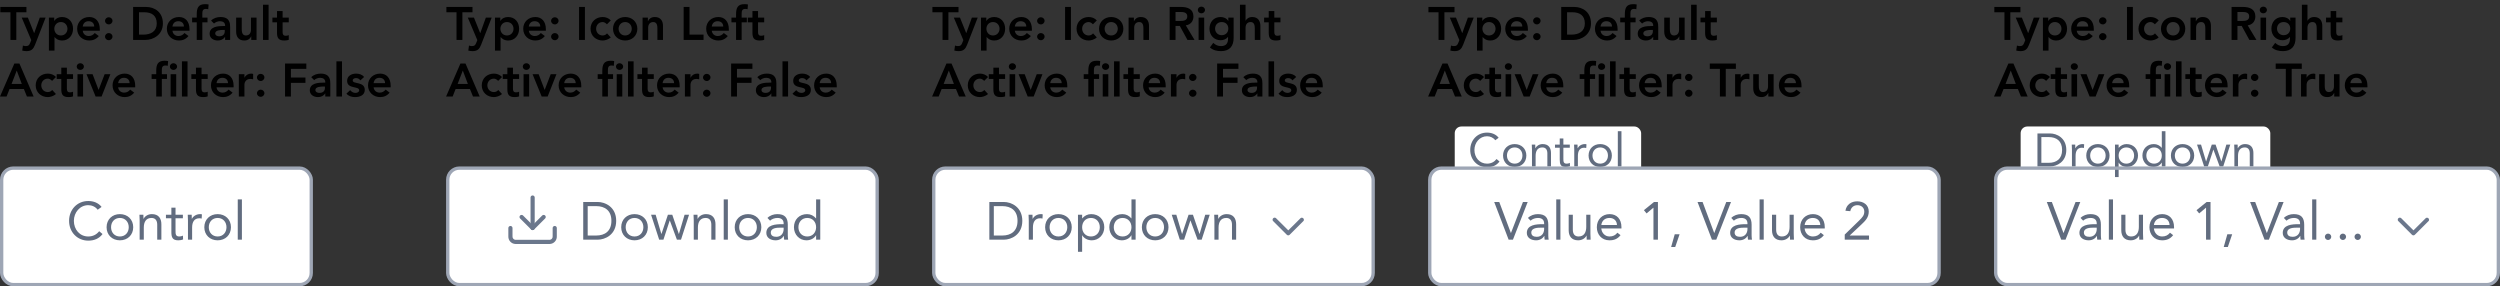 <svg width="751" height="86" viewBox="0 0 751 86" fill="none" xmlns="http://www.w3.org/2000/svg">
<rect x="0" y="0" width="751" height="86" fill="#333333" stroke="none"/>
<path d="M3.136 12H4.9V3.684H7.938V2.088H0.098V3.684H3.136V12ZM9.392 12.056L9.07 12.854C8.79 13.554 8.566 13.848 7.74 13.848C7.446 13.848 7.152 13.778 6.886 13.68L6.676 15.192C7.096 15.304 7.53 15.36 7.964 15.36C9.448 15.36 10.037 14.702 10.527 13.442L13.704 5.28H11.954L10.274 9.942H10.246L8.37 5.28H6.522L9.392 12.056ZM14.692 15.192H16.372V11.146H16.414C16.764 11.58 17.436 12.168 18.696 12.168C20.614 12.168 21.944 10.628 21.944 8.64C21.944 6.652 20.698 5.112 18.626 5.112C17.688 5.112 16.806 5.476 16.316 6.288H16.288V5.28H14.692V15.192ZM20.264 8.64C20.264 9.69 19.522 10.656 18.29 10.656C17.058 10.656 16.316 9.69 16.316 8.64C16.316 7.59 17.058 6.624 18.29 6.624C19.522 6.624 20.264 7.59 20.264 8.64ZM29.979 9.228V8.766C29.979 6.428 28.705 5.112 26.829 5.112C24.799 5.112 23.175 6.526 23.175 8.64C23.175 10.754 24.799 12.168 26.829 12.168C27.893 12.168 28.887 11.79 29.671 10.824L28.467 9.914C28.047 10.432 27.501 10.824 26.661 10.824C25.723 10.824 24.967 10.222 24.855 9.228H29.979ZM24.855 7.968C24.981 7.002 25.597 6.372 26.591 6.372C27.641 6.372 28.285 6.988 28.299 7.968H24.855ZM31.55 11.02C31.55 11.622 32.082 12.084 32.67 12.084C33.286 12.084 33.79 11.594 33.79 10.992C33.79 10.39 33.272 9.928 32.67 9.928C32.054 9.928 31.55 10.418 31.55 11.02ZM31.55 6.274C31.55 6.876 32.082 7.338 32.67 7.338C33.286 7.338 33.79 6.848 33.79 6.246C33.79 5.644 33.272 5.182 32.67 5.182C32.054 5.182 31.55 5.672 31.55 6.274ZM39.989 12H43.685C46.065 12 48.935 10.432 48.935 7.044C48.935 3.684 46.499 2.088 43.895 2.088H39.989V12ZM41.753 10.404V3.684H43.363C45.519 3.684 47.087 4.636 47.087 7.044C47.087 9.452 45.281 10.404 43.069 10.404H41.753ZM56.926 9.228V8.766C56.926 6.428 55.652 5.112 53.776 5.112C51.746 5.112 50.122 6.526 50.122 8.64C50.122 10.754 51.746 12.168 53.776 12.168C54.84 12.168 55.834 11.79 56.618 10.824L55.414 9.914C54.994 10.432 54.448 10.824 53.608 10.824C52.67 10.824 51.914 10.222 51.802 9.228H56.926ZM51.802 7.968C51.928 7.002 52.544 6.372 53.538 6.372C54.588 6.372 55.232 6.988 55.246 7.968H51.802ZM59.099 12H60.779V6.708H62.333V5.28H60.779V4.062C60.779 3.32 60.919 2.676 61.857 2.676C62.095 2.676 62.319 2.718 62.557 2.774L62.669 1.346C62.319 1.276 61.969 1.248 61.605 1.248C59.519 1.248 59.099 2.466 59.099 4.328V5.28H57.713V6.708H59.099V12ZM67.619 12H69.131V8.136C69.131 7.184 69.131 5.112 66.261 5.112C65.197 5.112 64.147 5.434 63.405 6.19L64.287 7.072C64.735 6.652 65.379 6.372 66.079 6.372C66.975 6.372 67.619 6.806 67.619 7.632V7.814H67.199C65.519 7.814 62.971 7.968 62.971 10.152C62.971 11.482 64.175 12.168 65.421 12.168C66.317 12.168 67.101 11.832 67.577 11.076H67.619V12ZM67.521 9.368C67.521 10.306 66.975 10.908 65.827 10.908C65.281 10.908 64.651 10.642 64.651 10.026C64.651 9.06 66.247 8.99 67.171 8.99H67.521V9.368ZM77.07 5.28H75.39V8.948C75.39 9.844 74.956 10.656 73.85 10.656C72.674 10.656 72.618 9.424 72.618 8.682V5.28H70.938V9.522C70.938 10.894 71.582 12.168 73.388 12.168C74.508 12.168 75.138 11.594 75.446 10.922H75.474V12H77.07V5.28ZM79.005 12H80.685V1.416H79.005V12ZM83.216 6.708V9.788C83.216 11.37 83.636 12.168 85.414 12.168C85.806 12.168 86.394 12.112 86.744 11.944V10.53C86.534 10.684 86.128 10.74 85.834 10.74C85.092 10.74 84.896 10.32 84.896 9.648V6.708H86.744V5.28H84.896V3.334H83.216V5.28H81.83V6.708H83.216ZM0 29H1.974L2.87 26.732H7.168L8.092 29H10.108L5.838 19.088H4.312L0 29ZM3.472 25.22L5.026 21.188L6.552 25.22H3.472ZM16.809 23.134C16.166 22.42 15.227 22.112 14.373 22.112C12.344 22.112 10.72 23.526 10.72 25.64C10.72 27.754 12.344 29.168 14.373 29.168C14.961 29.168 16.11 28.916 16.796 28.23L15.675 27.026C15.367 27.432 14.892 27.656 14.373 27.656C13.142 27.656 12.399 26.69 12.399 25.64C12.399 24.59 13.142 23.624 14.373 23.624C14.822 23.624 15.255 23.89 15.648 24.296L16.809 23.134ZM18.411 23.708V26.788C18.411 28.37 18.831 29.168 20.609 29.168C21.001 29.168 21.589 29.112 21.939 28.944V27.53C21.729 27.684 21.323 27.74 21.029 27.74C20.287 27.74 20.091 27.32 20.091 26.648V23.708H21.939V22.28H20.091V20.334H18.411V22.28H17.025V23.708H18.411ZM23.279 29H24.959V22.28H23.279V29ZM23.041 19.998C23.041 20.53 23.489 21.006 24.105 21.006C24.721 21.006 25.197 20.572 25.197 19.998C25.197 19.424 24.721 18.99 24.105 18.99C23.489 18.99 23.041 19.466 23.041 19.998ZM28.721 29H30.514L33.16 22.28H31.438L29.631 26.984H29.604L27.811 22.28H25.977L28.721 29ZM40.615 26.228V25.766C40.615 23.428 39.341 22.112 37.465 22.112C35.435 22.112 33.811 23.526 33.811 25.64C33.811 27.754 35.435 29.168 37.465 29.168C38.529 29.168 39.523 28.79 40.307 27.824L39.103 26.914C38.683 27.432 38.137 27.824 37.297 27.824C36.359 27.824 35.603 27.222 35.491 26.228H40.615ZM35.491 24.968C35.617 24.002 36.233 23.372 37.227 23.372C38.277 23.372 38.921 23.988 38.935 24.968H35.491ZM46.931 29H48.611V23.708H50.165V22.28H48.611V21.062C48.611 20.32 48.751 19.676 49.689 19.676C49.927 19.676 50.151 19.718 50.389 19.774L50.501 18.346C50.151 18.276 49.801 18.248 49.437 18.248C47.351 18.248 46.931 19.466 46.931 21.328V22.28H45.545V23.708H46.931V29ZM51.257 29H52.937V22.28H51.257V29ZM51.033 19.998C51.033 20.53 51.481 21.006 52.097 21.006C52.713 21.006 53.189 20.572 53.189 19.998C53.189 19.424 52.713 18.99 52.097 18.99C51.481 18.99 51.033 19.466 51.033 19.998ZM54.656 29H56.336V18.416H54.656V29ZM58.867 23.708V26.788C58.867 28.37 59.286 29.168 61.065 29.168C61.456 29.168 62.044 29.112 62.395 28.944V27.53C62.184 27.684 61.779 27.74 61.484 27.74C60.742 27.74 60.547 27.32 60.547 26.648V23.708H62.395V22.28H60.547V20.334H58.867V22.28H57.48V23.708H58.867ZM70.174 26.228V25.766C70.174 23.428 68.9 22.112 67.024 22.112C64.994 22.112 63.37 23.526 63.37 25.64C63.37 27.754 64.994 29.168 67.024 29.168C68.088 29.168 69.082 28.79 69.866 27.824L68.662 26.914C68.242 27.432 67.696 27.824 66.856 27.824C65.918 27.824 65.162 27.222 65.05 26.228H70.174ZM65.05 24.968C65.176 24.002 65.792 23.372 66.786 23.372C67.836 23.372 68.48 23.988 68.494 24.968H65.05ZM71.745 29H73.425V25.402C73.425 25.038 73.649 23.708 75.231 23.708C75.497 23.708 75.763 23.764 76.043 23.834V22.21C75.847 22.154 75.651 22.112 75.441 22.112C74.559 22.112 73.817 22.574 73.453 23.344H73.425V22.28H71.745V29ZM77.186 28.02C77.186 28.622 77.718 29.084 78.306 29.084C78.922 29.084 79.426 28.594 79.426 27.992C79.426 27.39 78.908 26.928 78.306 26.928C77.69 26.928 77.186 27.418 77.186 28.02ZM77.186 23.274C77.186 23.876 77.718 24.338 78.306 24.338C78.922 24.338 79.426 23.848 79.426 23.246C79.426 22.644 78.908 22.182 78.306 22.182C77.69 22.182 77.186 22.672 77.186 23.274ZM85.626 29H87.389V24.884H91.757V23.288H87.389V20.684H92.023V19.088H85.626V29ZM97.711 29H99.223V25.136C99.223 24.184 99.223 22.112 96.353 22.112C95.289 22.112 94.239 22.434 93.497 23.19L94.379 24.072C94.827 23.652 95.471 23.372 96.171 23.372C97.067 23.372 97.711 23.806 97.711 24.632V24.814H97.291C95.611 24.814 93.063 24.968 93.063 27.152C93.063 28.482 94.267 29.168 95.513 29.168C96.409 29.168 97.193 28.832 97.669 28.076H97.711V29ZM97.613 26.368C97.613 27.306 97.067 27.908 95.919 27.908C95.373 27.908 94.743 27.642 94.743 27.026C94.743 26.06 96.339 25.99 97.263 25.99H97.613V26.368ZM101.058 29H102.738V18.416H101.058V29ZM109.371 23.134C108.825 22.392 107.873 22.112 106.977 22.112C105.619 22.112 104.275 22.784 104.275 24.282C104.275 26.844 107.901 25.752 107.901 27.138C107.901 27.67 107.271 27.908 106.781 27.908C106.067 27.908 105.619 27.558 105.185 27.082L104.065 28.132C104.751 28.902 105.647 29.168 106.683 29.168C108.055 29.168 109.581 28.608 109.581 27.012C109.581 24.394 105.955 25.374 105.955 24.17C105.955 23.666 106.487 23.456 106.935 23.456C107.509 23.456 107.929 23.694 108.251 24.142L109.371 23.134ZM117.356 26.228V25.766C117.356 23.428 116.082 22.112 114.206 22.112C112.176 22.112 110.552 23.526 110.552 25.64C110.552 27.754 112.176 29.168 114.206 29.168C115.27 29.168 116.264 28.79 117.048 27.824L115.844 26.914C115.424 27.432 114.878 27.824 114.038 27.824C113.1 27.824 112.344 27.222 112.232 26.228H117.356ZM112.232 24.968C112.358 24.002 112.974 23.372 113.968 23.372C115.018 23.372 115.662 23.988 115.676 24.968H112.232Z" fill="black"/>
<rect x="0.5" y="50.5" width="93" height="35" rx="3.5" fill="white"/>
<path d="M30.512 62.16C29.552 60.912 28.048 60.384 26.512 60.384C23.152 60.384 20.752 63.008 20.752 66.336C20.752 69.776 23.264 72.288 26.512 72.288C28.32 72.288 29.792 71.664 30.8 70.304L29.792 69.456C28.992 70.48 27.888 71.04 26.512 71.04C23.968 71.04 22.192 68.96 22.192 66.336C22.192 63.856 23.984 61.632 26.512 61.632C27.6 61.632 28.672 62.096 29.344 63.008L30.512 62.16ZM32.018 68.256C32.018 70.592 33.714 72.192 36.018 72.192C38.322 72.192 40.018 70.592 40.018 68.256C40.018 65.92 38.322 64.32 36.018 64.32C33.714 64.32 32.018 65.92 32.018 68.256ZM33.362 68.256C33.362 66.688 34.402 65.472 36.018 65.472C37.634 65.472 38.674 66.688 38.674 68.256C38.674 69.824 37.634 71.04 36.018 71.04C34.402 71.04 33.362 69.824 33.362 68.256ZM41.95 72H43.198V68.352C43.198 66.64 43.902 65.472 45.518 65.472C46.686 65.472 47.23 66.256 47.23 67.504V72H48.478V67.376C48.478 65.568 47.598 64.32 45.63 64.32C44.398 64.32 43.47 65.008 43.134 65.744H43.102C43.102 65.328 43.07 64.912 43.07 64.512H41.886C41.886 65.008 41.95 65.6 41.95 66.288V72ZM54.936 64.512H52.728V62.384H51.48V64.512H49.848V65.568H51.48V69.68C51.48 71.232 51.768 72.192 53.544 72.192C54.008 72.192 54.568 72.112 55 71.92L54.952 70.784C54.616 70.96 54.216 71.04 53.848 71.04C52.744 71.04 52.728 70.272 52.728 69.312V65.568H54.936V64.512ZM56.465 72H57.713V68.352C57.713 66.64 58.385 65.568 59.905 65.568C60.129 65.568 60.369 65.6 60.577 65.664L60.657 64.4C60.481 64.336 60.305 64.32 60.145 64.32C58.913 64.32 57.985 65.008 57.649 65.744H57.617C57.617 65.328 57.585 64.912 57.585 64.512H56.401C56.401 65.008 56.465 65.6 56.465 66.288V72ZM61.377 68.256C61.377 70.592 63.073 72.192 65.377 72.192C67.681 72.192 69.377 70.592 69.377 68.256C69.377 65.92 67.681 64.32 65.377 64.32C63.073 64.32 61.377 65.92 61.377 68.256ZM62.721 68.256C62.721 66.688 63.761 65.472 65.377 65.472C66.993 65.472 68.033 66.688 68.033 68.256C68.033 69.824 66.993 71.04 65.377 71.04C63.761 71.04 62.721 69.824 62.721 68.256ZM71.421 72H72.669V59.904H71.421V72Z" fill="#616C7F"/>
<rect x="0.5" y="50.5" width="93" height="35" rx="3.5" stroke="#9EA6B5"/>
<path d="M137.136 12H138.9V3.684H141.938V2.088H134.098V3.684H137.136V12ZM143.392 12.056L143.07 12.854C142.79 13.554 142.566 13.848 141.74 13.848C141.446 13.848 141.152 13.778 140.886 13.68L140.676 15.192C141.096 15.304 141.53 15.36 141.964 15.36C143.448 15.36 144.036 14.702 144.526 13.442L147.704 5.28H145.954L144.274 9.942H144.246L142.37 5.28H140.522L143.392 12.056ZM148.692 15.192H150.372V11.146H150.414C150.764 11.58 151.436 12.168 152.696 12.168C154.614 12.168 155.944 10.628 155.944 8.64C155.944 6.652 154.698 5.112 152.626 5.112C151.688 5.112 150.806 5.476 150.316 6.288H150.288V5.28H148.692V15.192ZM154.264 8.64C154.264 9.69 153.522 10.656 152.29 10.656C151.058 10.656 150.316 9.69 150.316 8.64C150.316 7.59 151.058 6.624 152.29 6.624C153.522 6.624 154.264 7.59 154.264 8.64ZM163.979 9.228V8.766C163.979 6.428 162.705 5.112 160.829 5.112C158.799 5.112 157.175 6.526 157.175 8.64C157.175 10.754 158.799 12.168 160.829 12.168C161.893 12.168 162.887 11.79 163.671 10.824L162.467 9.914C162.047 10.432 161.501 10.824 160.661 10.824C159.723 10.824 158.967 10.222 158.855 9.228H163.979ZM158.855 7.968C158.981 7.002 159.597 6.372 160.591 6.372C161.641 6.372 162.285 6.988 162.299 7.968H158.855ZM165.55 11.02C165.55 11.622 166.082 12.084 166.67 12.084C167.286 12.084 167.79 11.594 167.79 10.992C167.79 10.39 167.272 9.928 166.67 9.928C166.054 9.928 165.55 10.418 165.55 11.02ZM165.55 6.274C165.55 6.876 166.082 7.338 166.67 7.338C167.286 7.338 167.79 6.848 167.79 6.246C167.79 5.644 167.272 5.182 166.67 5.182C166.054 5.182 165.55 5.672 165.55 6.274ZM173.947 12H175.711V2.088H173.947V12ZM183.485 6.134C182.841 5.42 181.903 5.112 181.049 5.112C179.019 5.112 177.395 6.526 177.395 8.64C177.395 10.754 179.019 12.168 181.049 12.168C181.637 12.168 182.785 11.916 183.471 11.23L182.351 10.026C182.043 10.432 181.567 10.656 181.049 10.656C179.817 10.656 179.075 9.69 179.075 8.64C179.075 7.59 179.817 6.624 181.049 6.624C181.497 6.624 181.931 6.89 182.323 7.296L183.485 6.134ZM184.149 8.64C184.149 10.754 185.773 12.168 187.803 12.168C189.833 12.168 191.457 10.754 191.457 8.64C191.457 6.526 189.833 5.112 187.803 5.112C185.773 5.112 184.149 6.526 184.149 8.64ZM185.829 8.64C185.829 7.59 186.571 6.624 187.803 6.624C189.035 6.624 189.777 7.59 189.777 8.64C189.777 9.69 189.035 10.656 187.803 10.656C186.571 10.656 185.829 9.69 185.829 8.64ZM193.03 12H194.71V8.332C194.71 7.436 195.144 6.624 196.25 6.624C197.426 6.624 197.482 7.856 197.482 8.598V12H199.162V7.758C199.162 6.386 198.518 5.112 196.712 5.112C195.592 5.112 194.962 5.686 194.654 6.358H194.626V5.28H193.03V12ZM205.366 12H211.344V10.404H207.13V2.088H205.366V12ZM218.94 9.228V8.766C218.94 6.428 217.666 5.112 215.79 5.112C213.76 5.112 212.136 6.526 212.136 8.64C212.136 10.754 213.76 12.168 215.79 12.168C216.854 12.168 217.848 11.79 218.632 10.824L217.428 9.914C217.008 10.432 216.462 10.824 215.622 10.824C214.684 10.824 213.928 10.222 213.816 9.228H218.94ZM213.816 7.968C213.942 7.002 214.558 6.372 215.552 6.372C216.602 6.372 217.246 6.988 217.26 7.968H213.816ZM221.113 12H222.793V6.708H224.347V5.28H222.793V4.062C222.793 3.32 222.933 2.676 223.871 2.676C224.109 2.676 224.333 2.718 224.571 2.774L224.683 1.346C224.333 1.276 223.983 1.248 223.619 1.248C221.533 1.248 221.113 2.466 221.113 4.328V5.28H219.727V6.708H221.113V12ZM226.034 6.708V9.788C226.034 11.37 226.454 12.168 228.232 12.168C228.624 12.168 229.212 12.112 229.562 11.944V10.53C229.352 10.684 228.946 10.74 228.652 10.74C227.91 10.74 227.714 10.32 227.714 9.648V6.708H229.562V5.28H227.714V3.334H226.034V5.28H224.648V6.708H226.034ZM134 29H135.974L136.87 26.732H141.168L142.092 29H144.108L139.838 19.088H138.312L134 29ZM137.472 25.22L139.026 21.188L140.552 25.22H137.472ZM150.81 23.134C150.166 22.42 149.228 22.112 148.374 22.112C146.344 22.112 144.72 23.526 144.72 25.64C144.72 27.754 146.344 29.168 148.374 29.168C148.962 29.168 150.11 28.916 150.796 28.23L149.676 27.026C149.368 27.432 148.892 27.656 148.374 27.656C147.142 27.656 146.4 26.69 146.4 25.64C146.4 24.59 147.142 23.624 148.374 23.624C148.822 23.624 149.256 23.89 149.648 24.296L150.81 23.134ZM152.411 23.708V26.788C152.411 28.37 152.831 29.168 154.609 29.168C155.001 29.168 155.589 29.112 155.939 28.944V27.53C155.729 27.684 155.323 27.74 155.029 27.74C154.287 27.74 154.091 27.32 154.091 26.648V23.708H155.939V22.28H154.091V20.334H152.411V22.28H151.025V23.708H152.411ZM157.279 29H158.959V22.28H157.279V29ZM157.041 19.998C157.041 20.53 157.489 21.006 158.105 21.006C158.721 21.006 159.197 20.572 159.197 19.998C159.197 19.424 158.721 18.99 158.105 18.99C157.489 18.99 157.041 19.466 157.041 19.998ZM162.722 29H164.514L167.16 22.28H165.438L163.632 26.984H163.604L161.812 22.28H159.978L162.722 29ZM174.615 26.228V25.766C174.615 23.428 173.341 22.112 171.465 22.112C169.435 22.112 167.811 23.526 167.811 25.64C167.811 27.754 169.435 29.168 171.465 29.168C172.529 29.168 173.523 28.79 174.307 27.824L173.103 26.914C172.683 27.432 172.137 27.824 171.297 27.824C170.359 27.824 169.603 27.222 169.491 26.228H174.615ZM169.491 24.968C169.617 24.002 170.233 23.372 171.227 23.372C172.277 23.372 172.921 23.988 172.935 24.968H169.491ZM180.931 29H182.611V23.708H184.165V22.28H182.611V21.062C182.611 20.32 182.751 19.676 183.689 19.676C183.927 19.676 184.151 19.718 184.389 19.774L184.501 18.346C184.151 18.276 183.801 18.248 183.437 18.248C181.351 18.248 180.931 19.466 180.931 21.328V22.28H179.545V23.708H180.931V29ZM185.257 29H186.937V22.28H185.257V29ZM185.033 19.998C185.033 20.53 185.481 21.006 186.097 21.006C186.713 21.006 187.189 20.572 187.189 19.998C187.189 19.424 186.713 18.99 186.097 18.99C185.481 18.99 185.033 19.466 185.033 19.998ZM188.656 29H190.336V18.416H188.656V29ZM192.867 23.708V26.788C192.867 28.37 193.287 29.168 195.065 29.168C195.457 29.168 196.045 29.112 196.395 28.944V27.53C196.185 27.684 195.779 27.74 195.485 27.74C194.743 27.74 194.547 27.32 194.547 26.648V23.708H196.395V22.28H194.547V20.334H192.867V22.28H191.481V23.708H192.867ZM204.174 26.228V25.766C204.174 23.428 202.9 22.112 201.024 22.112C198.994 22.112 197.37 23.526 197.37 25.64C197.37 27.754 198.994 29.168 201.024 29.168C202.088 29.168 203.082 28.79 203.866 27.824L202.662 26.914C202.242 27.432 201.696 27.824 200.856 27.824C199.918 27.824 199.162 27.222 199.05 26.228H204.174ZM199.05 24.968C199.176 24.002 199.792 23.372 200.786 23.372C201.836 23.372 202.48 23.988 202.494 24.968H199.05ZM205.745 29H207.425V25.402C207.425 25.038 207.649 23.708 209.231 23.708C209.497 23.708 209.763 23.764 210.043 23.834V22.21C209.847 22.154 209.651 22.112 209.441 22.112C208.559 22.112 207.817 22.574 207.453 23.344H207.425V22.28H205.745V29ZM211.186 28.02C211.186 28.622 211.718 29.084 212.306 29.084C212.922 29.084 213.426 28.594 213.426 27.992C213.426 27.39 212.908 26.928 212.306 26.928C211.69 26.928 211.186 27.418 211.186 28.02ZM211.186 23.274C211.186 23.876 211.718 24.338 212.306 24.338C212.922 24.338 213.426 23.848 213.426 23.246C213.426 22.644 212.908 22.182 212.306 22.182C211.69 22.182 211.186 22.672 211.186 23.274ZM219.626 29H221.39V24.884H225.758V23.288H221.39V20.684H226.024V19.088H219.626V29ZM231.711 29H233.223V25.136C233.223 24.184 233.223 22.112 230.353 22.112C229.289 22.112 228.239 22.434 227.497 23.19L228.379 24.072C228.827 23.652 229.471 23.372 230.171 23.372C231.067 23.372 231.711 23.806 231.711 24.632V24.814H231.291C229.611 24.814 227.063 24.968 227.063 27.152C227.063 28.482 228.267 29.168 229.513 29.168C230.409 29.168 231.193 28.832 231.669 28.076H231.711V29ZM231.613 26.368C231.613 27.306 231.067 27.908 229.919 27.908C229.373 27.908 228.743 27.642 228.743 27.026C228.743 26.06 230.339 25.99 231.263 25.99H231.613V26.368ZM235.058 29H236.738V18.416H235.058V29ZM243.371 23.134C242.825 22.392 241.873 22.112 240.977 22.112C239.619 22.112 238.275 22.784 238.275 24.282C238.275 26.844 241.901 25.752 241.901 27.138C241.901 27.67 241.271 27.908 240.781 27.908C240.067 27.908 239.619 27.558 239.185 27.082L238.065 28.132C238.751 28.902 239.647 29.168 240.683 29.168C242.055 29.168 243.581 28.608 243.581 27.012C243.581 24.394 239.955 25.374 239.955 24.17C239.955 23.666 240.487 23.456 240.935 23.456C241.509 23.456 241.929 23.694 242.251 24.142L243.371 23.134ZM251.356 26.228V25.766C251.356 23.428 250.082 22.112 248.206 22.112C246.176 22.112 244.552 23.526 244.552 25.64C244.552 27.754 246.176 29.168 248.206 29.168C249.27 29.168 250.264 28.79 251.048 27.824L249.844 26.914C249.424 27.432 248.878 27.824 248.038 27.824C247.1 27.824 246.344 27.222 246.232 26.228H251.356ZM246.232 24.968C246.358 24.002 246.974 23.372 247.968 23.372C249.018 23.372 249.662 23.988 249.676 24.968H246.232Z" fill="black"/>
<rect x="134.5" y="50.5" width="129" height="35" rx="3.5" fill="white"/>
<path d="M165.183 73.292H154.816C154.527 73.28 154.244 73.211 153.981 73.09C153.719 72.968 153.483 72.796 153.287 72.583C153.091 72.37 152.939 72.121 152.84 71.849C152.741 71.578 152.696 71.289 152.708 71V68.5C152.708 68.334 152.774 68.175 152.891 68.058C153.008 67.941 153.167 67.875 153.333 67.875C153.499 67.875 153.658 67.941 153.775 68.058C153.892 68.175 153.958 68.334 153.958 68.5V71C153.937 71.247 154.011 71.494 154.166 71.688C154.321 71.882 154.545 72.008 154.791 72.042H165.183C165.429 72.008 165.653 71.882 165.808 71.688C165.963 71.494 166.038 71.247 166.016 71V68.5C166.016 68.334 166.082 68.175 166.199 68.058C166.317 67.941 166.476 67.875 166.641 67.875C166.807 67.875 166.966 67.941 167.083 68.058C167.201 68.175 167.266 68.334 167.266 68.5V71C167.291 71.579 167.086 72.145 166.696 72.575C166.306 73.004 165.762 73.261 165.183 73.292Z" fill="#6B778C"/>
<path d="M160 69.125C159.918 69.126 159.837 69.11 159.761 69.078C159.685 69.047 159.616 69.001 159.559 68.942L156.225 65.609C156.115 65.49 156.055 65.334 156.058 65.172C156.061 65.01 156.126 64.855 156.241 64.741C156.355 64.626 156.51 64.561 156.672 64.558C156.834 64.555 156.99 64.615 157.109 64.725L160 67.617L162.892 64.725C163.011 64.615 163.167 64.555 163.329 64.558C163.491 64.561 163.646 64.626 163.76 64.741C163.875 64.855 163.94 65.01 163.943 65.172C163.946 65.334 163.886 65.49 163.775 65.609L160.442 68.942C160.384 69.001 160.316 69.047 160.24 69.078C160.164 69.11 160.082 69.126 160 69.125V69.125Z" fill="#6B778C"/>
<path d="M160 69.125C159.835 69.123 159.677 69.056 159.56 68.939C159.444 68.823 159.377 68.665 159.375 68.5V59.333C159.375 59.167 159.441 59.008 159.558 58.891C159.675 58.774 159.834 58.708 160 58.708C160.166 58.708 160.325 58.774 160.442 58.891C160.559 59.008 160.625 59.167 160.625 59.333V68.5C160.623 68.665 160.556 68.823 160.44 68.939C160.323 69.056 160.165 69.123 160 69.125V69.125Z" fill="#6B778C"/>
<path d="M175.2 72H179.552C181.776 72 185.104 70.512 185.104 66.336C185.104 62.16 181.776 60.672 179.552 60.672H175.2V72ZM176.544 61.92H179.104C181.696 61.92 183.664 63.232 183.664 66.336C183.664 69.44 181.696 70.752 179.104 70.752H176.544V61.92ZM186.611 68.256C186.611 70.592 188.307 72.192 190.611 72.192C192.915 72.192 194.611 70.592 194.611 68.256C194.611 65.92 192.915 64.32 190.611 64.32C188.307 64.32 186.611 65.92 186.611 68.256ZM187.955 68.256C187.955 66.688 188.995 65.472 190.611 65.472C192.227 65.472 193.267 66.688 193.267 68.256C193.267 69.824 192.227 71.04 190.611 71.04C188.995 71.04 187.955 69.824 187.955 68.256ZM206.991 64.512H205.647L203.951 70.272H203.919L201.951 64.512H200.639L198.703 70.272H198.671L196.959 64.512H195.583L198.015 72H199.295L201.183 66.24H201.215L203.343 72H204.575L206.991 64.512ZM208.403 72H209.651V68.352C209.651 66.64 210.355 65.472 211.971 65.472C213.139 65.472 213.683 66.256 213.683 67.504V72H214.931V67.376C214.931 65.568 214.051 64.32 212.083 64.32C210.851 64.32 209.923 65.008 209.587 65.744H209.555C209.555 65.328 209.523 64.912 209.523 64.512H208.339C208.339 65.008 208.403 65.6 208.403 66.288V72ZM217.405 72H218.653V59.904H217.405V72ZM220.705 68.256C220.705 70.592 222.401 72.192 224.705 72.192C227.009 72.192 228.705 70.592 228.705 68.256C228.705 65.92 227.009 64.32 224.705 64.32C222.401 64.32 220.705 65.92 220.705 68.256ZM222.049 68.256C222.049 66.688 223.089 65.472 224.705 65.472C226.321 65.472 227.361 66.688 227.361 68.256C227.361 69.824 226.321 71.04 224.705 71.04C223.089 71.04 222.049 69.824 222.049 68.256ZM231.325 66.288C231.917 65.744 232.749 65.472 233.549 65.472C234.717 65.472 235.405 66.032 235.405 67.12V67.344H234.925C233.085 67.344 230.205 67.488 230.205 69.968C230.205 71.424 231.469 72.192 232.989 72.192C234.125 72.192 234.957 71.648 235.453 70.88H235.485C235.485 71.2 235.485 71.664 235.565 72H236.765C236.701 71.616 236.653 71.136 236.653 70.704V67.488C236.653 65.376 235.725 64.32 233.517 64.32C232.429 64.32 231.309 64.688 230.541 65.472L231.325 66.288ZM235.405 68.4V68.88C235.373 70.096 234.637 71.136 233.197 71.136C232.253 71.136 231.549 70.784 231.549 69.84C231.549 68.832 232.573 68.4 234.157 68.4H235.405ZM245.158 72H246.406V59.904H245.158V65.6H245.126C244.438 64.8 243.526 64.32 242.438 64.32C240.086 64.32 238.502 65.984 238.502 68.256C238.502 70.496 240.15 72.192 242.246 72.192C243.59 72.192 244.662 71.52 245.126 70.672H245.158V72ZM245.158 68.256C245.158 69.824 244.118 71.04 242.502 71.04C240.886 71.04 239.846 69.824 239.846 68.256C239.846 66.688 240.886 65.472 242.502 65.472C244.118 65.472 245.158 66.688 245.158 68.256Z" fill="#616C7F"/>
<rect x="134.5" y="50.5" width="129" height="35" rx="3.5" stroke="#9EA6B5"/>
<path d="M283.136 12H284.9V3.684H287.938V2.088H280.098V3.684H283.136V12ZM289.392 12.056L289.07 12.854C288.79 13.554 288.566 13.848 287.74 13.848C287.446 13.848 287.152 13.778 286.886 13.68L286.676 15.192C287.096 15.304 287.53 15.36 287.964 15.36C289.448 15.36 290.036 14.702 290.526 13.442L293.704 5.28H291.954L290.274 9.942H290.246L288.37 5.28H286.522L289.392 12.056ZM294.692 15.192H296.372V11.146H296.414C296.764 11.58 297.436 12.168 298.696 12.168C300.614 12.168 301.944 10.628 301.944 8.64C301.944 6.652 300.698 5.112 298.626 5.112C297.688 5.112 296.806 5.476 296.316 6.288H296.288V5.28H294.692V15.192ZM300.264 8.64C300.264 9.69 299.522 10.656 298.29 10.656C297.058 10.656 296.316 9.69 296.316 8.64C296.316 7.59 297.058 6.624 298.29 6.624C299.522 6.624 300.264 7.59 300.264 8.64ZM309.979 9.228V8.766C309.979 6.428 308.705 5.112 306.829 5.112C304.799 5.112 303.175 6.526 303.175 8.64C303.175 10.754 304.799 12.168 306.829 12.168C307.893 12.168 308.887 11.79 309.671 10.824L308.467 9.914C308.047 10.432 307.501 10.824 306.661 10.824C305.723 10.824 304.967 10.222 304.855 9.228H309.979ZM304.855 7.968C304.981 7.002 305.597 6.372 306.591 6.372C307.641 6.372 308.285 6.988 308.299 7.968H304.855ZM311.55 11.02C311.55 11.622 312.082 12.084 312.67 12.084C313.286 12.084 313.79 11.594 313.79 10.992C313.79 10.39 313.272 9.928 312.67 9.928C312.054 9.928 311.55 10.418 311.55 11.02ZM311.55 6.274C311.55 6.876 312.082 7.338 312.67 7.338C313.286 7.338 313.79 6.848 313.79 6.246C313.79 5.644 313.272 5.182 312.67 5.182C312.054 5.182 311.55 5.672 311.55 6.274ZM319.947 12H321.711V2.088H319.947V12ZM329.485 6.134C328.841 5.42 327.903 5.112 327.049 5.112C325.019 5.112 323.395 6.526 323.395 8.64C323.395 10.754 325.019 12.168 327.049 12.168C327.637 12.168 328.785 11.916 329.471 11.23L328.351 10.026C328.043 10.432 327.567 10.656 327.049 10.656C325.817 10.656 325.075 9.69 325.075 8.64C325.075 7.59 325.817 6.624 327.049 6.624C327.497 6.624 327.931 6.89 328.323 7.296L329.485 6.134ZM330.149 8.64C330.149 10.754 331.773 12.168 333.803 12.168C335.833 12.168 337.457 10.754 337.457 8.64C337.457 6.526 335.833 5.112 333.803 5.112C331.773 5.112 330.149 6.526 330.149 8.64ZM331.829 8.64C331.829 7.59 332.571 6.624 333.803 6.624C335.035 6.624 335.777 7.59 335.777 8.64C335.777 9.69 335.035 10.656 333.803 10.656C332.571 10.656 331.829 9.69 331.829 8.64ZM339.03 12H340.71V8.332C340.71 7.436 341.144 6.624 342.25 6.624C343.426 6.624 343.482 7.856 343.482 8.598V12H345.162V7.758C345.162 6.386 344.518 5.112 342.712 5.112C341.592 5.112 340.962 5.686 340.654 6.358H340.626V5.28H339.03V12ZM351.366 12H353.13V7.8H354.418L356.714 12H358.842L356.21 7.618C357.68 7.408 358.506 6.358 358.506 4.93C358.506 2.704 356.714 2.088 354.81 2.088H351.366V12ZM353.13 6.288V3.6H354.656C355.566 3.6 356.658 3.74 356.658 4.916C356.658 6.204 355.496 6.288 354.502 6.288H353.13ZM360.058 12H361.738V5.28H360.058V12ZM359.82 2.998C359.82 3.53 360.268 4.006 360.884 4.006C361.5 4.006 361.976 3.572 361.976 2.998C361.976 2.424 361.5 1.99 360.884 1.99C360.268 1.99 359.82 2.466 359.82 2.998ZM368.987 5.28V6.288H368.959C368.469 5.476 367.587 5.112 366.649 5.112C364.577 5.112 363.331 6.652 363.331 8.64C363.331 10.544 364.661 12.084 366.677 12.084C367.517 12.084 368.385 11.762 368.875 11.104H368.903V11.594C368.903 12.924 368.399 13.848 366.775 13.848C365.837 13.848 365.137 13.498 364.465 12.882L363.457 14.254C364.409 15.094 365.543 15.36 366.789 15.36C369.407 15.36 370.583 13.82 370.583 11.398V5.28H368.987ZM366.999 6.624C368.217 6.624 368.987 7.436 368.987 8.598C368.987 9.718 368.231 10.572 366.985 10.572C365.851 10.572 365.011 9.69 365.011 8.626C365.011 7.436 365.823 6.624 366.999 6.624ZM374.165 1.416H372.485V12H374.165V8.332C374.165 7.436 374.599 6.624 375.705 6.624C376.881 6.624 376.937 7.856 376.937 8.598V12H378.617V7.758C378.617 6.386 377.973 5.112 376.167 5.112C375.131 5.112 374.459 5.658 374.193 6.218H374.165V1.416ZM381.126 6.708V9.788C381.126 11.37 381.546 12.168 383.324 12.168C383.716 12.168 384.304 12.112 384.654 11.944V10.53C384.444 10.684 384.038 10.74 383.744 10.74C383.002 10.74 382.806 10.32 382.806 9.648V6.708H384.654V5.28H382.806V3.334H381.126V5.28H379.74V6.708H381.126ZM280 29H281.974L282.87 26.732H287.168L288.092 29H290.108L285.838 19.088H284.312L280 29ZM283.472 25.22L285.026 21.188L286.552 25.22H283.472ZM296.81 23.134C296.166 22.42 295.228 22.112 294.374 22.112C292.344 22.112 290.72 23.526 290.72 25.64C290.72 27.754 292.344 29.168 294.374 29.168C294.962 29.168 296.11 28.916 296.796 28.23L295.676 27.026C295.368 27.432 294.892 27.656 294.374 27.656C293.142 27.656 292.4 26.69 292.4 25.64C292.4 24.59 293.142 23.624 294.374 23.624C294.822 23.624 295.256 23.89 295.648 24.296L296.81 23.134ZM298.411 23.708V26.788C298.411 28.37 298.831 29.168 300.609 29.168C301.001 29.168 301.589 29.112 301.939 28.944V27.53C301.729 27.684 301.323 27.74 301.029 27.74C300.287 27.74 300.091 27.32 300.091 26.648V23.708H301.939V22.28H300.091V20.334H298.411V22.28H297.025V23.708H298.411ZM303.279 29H304.959V22.28H303.279V29ZM303.041 19.998C303.041 20.53 303.489 21.006 304.105 21.006C304.721 21.006 305.197 20.572 305.197 19.998C305.197 19.424 304.721 18.99 304.105 18.99C303.489 18.99 303.041 19.466 303.041 19.998ZM308.722 29H310.514L313.16 22.28H311.438L309.632 26.984H309.604L307.812 22.28H305.978L308.722 29ZM320.615 26.228V25.766C320.615 23.428 319.341 22.112 317.465 22.112C315.435 22.112 313.811 23.526 313.811 25.64C313.811 27.754 315.435 29.168 317.465 29.168C318.529 29.168 319.523 28.79 320.307 27.824L319.103 26.914C318.683 27.432 318.137 27.824 317.297 27.824C316.359 27.824 315.603 27.222 315.491 26.228H320.615ZM315.491 24.968C315.617 24.002 316.233 23.372 317.227 23.372C318.277 23.372 318.921 23.988 318.935 24.968H315.491ZM326.931 29H328.611V23.708H330.165V22.28H328.611V21.062C328.611 20.32 328.751 19.676 329.689 19.676C329.927 19.676 330.151 19.718 330.389 19.774L330.501 18.346C330.151 18.276 329.801 18.248 329.437 18.248C327.351 18.248 326.931 19.466 326.931 21.328V22.28H325.545V23.708H326.931V29ZM331.257 29H332.937V22.28H331.257V29ZM331.033 19.998C331.033 20.53 331.481 21.006 332.097 21.006C332.713 21.006 333.189 20.572 333.189 19.998C333.189 19.424 332.713 18.99 332.097 18.99C331.481 18.99 331.033 19.466 331.033 19.998ZM334.656 29H336.336V18.416H334.656V29ZM338.867 23.708V26.788C338.867 28.37 339.287 29.168 341.065 29.168C341.457 29.168 342.045 29.112 342.395 28.944V27.53C342.185 27.684 341.779 27.74 341.485 27.74C340.743 27.74 340.547 27.32 340.547 26.648V23.708H342.395V22.28H340.547V20.334H338.867V22.28H337.481V23.708H338.867ZM350.174 26.228V25.766C350.174 23.428 348.9 22.112 347.024 22.112C344.994 22.112 343.37 23.526 343.37 25.64C343.37 27.754 344.994 29.168 347.024 29.168C348.088 29.168 349.082 28.79 349.866 27.824L348.662 26.914C348.242 27.432 347.696 27.824 346.856 27.824C345.918 27.824 345.162 27.222 345.05 26.228H350.174ZM345.05 24.968C345.176 24.002 345.792 23.372 346.786 23.372C347.836 23.372 348.48 23.988 348.494 24.968H345.05ZM351.745 29H353.425V25.402C353.425 25.038 353.649 23.708 355.231 23.708C355.497 23.708 355.763 23.764 356.043 23.834V22.21C355.847 22.154 355.651 22.112 355.441 22.112C354.559 22.112 353.817 22.574 353.453 23.344H353.425V22.28H351.745V29ZM357.186 28.02C357.186 28.622 357.718 29.084 358.306 29.084C358.922 29.084 359.426 28.594 359.426 27.992C359.426 27.39 358.908 26.928 358.306 26.928C357.69 26.928 357.186 27.418 357.186 28.02ZM357.186 23.274C357.186 23.876 357.718 24.338 358.306 24.338C358.922 24.338 359.426 23.848 359.426 23.246C359.426 22.644 358.908 22.182 358.306 22.182C357.69 22.182 357.186 22.672 357.186 23.274ZM365.626 29H367.39V24.884H371.758V23.288H367.39V20.684H372.024V19.088H365.626V29ZM377.711 29H379.223V25.136C379.223 24.184 379.223 22.112 376.353 22.112C375.289 22.112 374.239 22.434 373.497 23.19L374.379 24.072C374.827 23.652 375.471 23.372 376.171 23.372C377.067 23.372 377.711 23.806 377.711 24.632V24.814H377.291C375.611 24.814 373.063 24.968 373.063 27.152C373.063 28.482 374.267 29.168 375.513 29.168C376.409 29.168 377.193 28.832 377.669 28.076H377.711V29ZM377.613 26.368C377.613 27.306 377.067 27.908 375.919 27.908C375.373 27.908 374.743 27.642 374.743 27.026C374.743 26.06 376.339 25.99 377.263 25.99H377.613V26.368ZM381.058 29H382.738V18.416H381.058V29ZM389.371 23.134C388.825 22.392 387.873 22.112 386.977 22.112C385.619 22.112 384.275 22.784 384.275 24.282C384.275 26.844 387.901 25.752 387.901 27.138C387.901 27.67 387.271 27.908 386.781 27.908C386.067 27.908 385.619 27.558 385.185 27.082L384.065 28.132C384.751 28.902 385.647 29.168 386.683 29.168C388.055 29.168 389.581 28.608 389.581 27.012C389.581 24.394 385.955 25.374 385.955 24.17C385.955 23.666 386.487 23.456 386.935 23.456C387.509 23.456 387.929 23.694 388.251 24.142L389.371 23.134ZM397.356 26.228V25.766C397.356 23.428 396.082 22.112 394.206 22.112C392.176 22.112 390.552 23.526 390.552 25.64C390.552 27.754 392.176 29.168 394.206 29.168C395.27 29.168 396.264 28.79 397.048 27.824L395.844 26.914C395.424 27.432 394.878 27.824 394.038 27.824C393.1 27.824 392.344 27.222 392.232 26.228H397.356ZM392.232 24.968C392.358 24.002 392.974 23.372 393.968 23.372C395.018 23.372 395.662 23.988 395.676 24.968H392.232Z" fill="black"/>
<rect x="280.5" y="50.5" width="132" height="35" rx="3.5" fill="white"/>
<path d="M297.2 72H301.552C303.776 72 307.104 70.512 307.104 66.336C307.104 62.16 303.776 60.672 301.552 60.672H297.2V72ZM298.544 61.92H301.104C303.696 61.92 305.664 63.232 305.664 66.336C305.664 69.44 303.696 70.752 301.104 70.752H298.544V61.92ZM309.043 72H310.291V68.352C310.291 66.64 310.963 65.568 312.483 65.568C312.707 65.568 312.947 65.6 313.155 65.664L313.235 64.4C313.059 64.336 312.883 64.32 312.723 64.32C311.491 64.32 310.563 65.008 310.227 65.744H310.195C310.195 65.328 310.163 64.912 310.163 64.512H308.979C308.979 65.008 309.043 65.6 309.043 66.288V72ZM313.955 68.256C313.955 70.592 315.651 72.192 317.955 72.192C320.259 72.192 321.955 70.592 321.955 68.256C321.955 65.92 320.259 64.32 317.955 64.32C315.651 64.32 313.955 65.92 313.955 68.256ZM315.299 68.256C315.299 66.688 316.339 65.472 317.955 65.472C319.571 65.472 320.611 66.688 320.611 68.256C320.611 69.824 319.571 71.04 317.955 71.04C316.339 71.04 315.299 69.824 315.299 68.256ZM323.823 75.648H325.071V70.672H325.103C325.567 71.52 326.639 72.192 327.983 72.192C330.079 72.192 331.727 70.496 331.727 68.256C331.727 65.984 330.143 64.32 327.791 64.32C326.703 64.32 325.791 64.8 325.103 65.6H325.071V64.512H323.823V75.648ZM325.071 68.256C325.071 66.688 326.111 65.472 327.727 65.472C329.343 65.472 330.383 66.688 330.383 68.256C330.383 69.824 329.343 71.04 327.727 71.04C326.111 71.04 325.071 69.824 325.071 68.256ZM339.892 72H341.14V59.904H339.892V65.6H339.86C339.172 64.8 338.26 64.32 337.172 64.32C334.82 64.32 333.236 65.984 333.236 68.256C333.236 70.496 334.884 72.192 336.98 72.192C338.324 72.192 339.396 71.52 339.86 70.672H339.892V72ZM339.892 68.256C339.892 69.824 338.852 71.04 337.236 71.04C335.62 71.04 334.58 69.824 334.58 68.256C334.58 66.688 335.62 65.472 337.236 65.472C338.852 65.472 339.892 66.688 339.892 68.256ZM343.018 68.256C343.018 70.592 344.714 72.192 347.018 72.192C349.322 72.192 351.018 70.592 351.018 68.256C351.018 65.92 349.322 64.32 347.018 64.32C344.714 64.32 343.018 65.92 343.018 68.256ZM344.362 68.256C344.362 66.688 345.402 65.472 347.018 65.472C348.634 65.472 349.674 66.688 349.674 68.256C349.674 69.824 348.634 71.04 347.018 71.04C345.402 71.04 344.362 69.824 344.362 68.256ZM363.398 64.512H362.054L360.358 70.272H360.326L358.358 64.512H357.046L355.11 70.272H355.078L353.366 64.512H351.99L354.422 72H355.702L357.59 66.24H357.622L359.75 72H360.982L363.398 64.512ZM364.809 72H366.057V68.352C366.057 66.64 366.761 65.472 368.377 65.472C369.545 65.472 370.089 66.256 370.089 67.504V72H371.337V67.376C371.337 65.568 370.457 64.32 368.489 64.32C367.257 64.32 366.329 65.008 365.993 65.744H365.961C365.961 65.328 365.929 64.912 365.929 64.512H364.745C364.745 65.008 364.809 65.6 364.809 66.288V72Z" fill="#616C7F"/>
<path d="M387 70.709C386.917 70.709 386.836 70.693 386.76 70.661C386.684 70.63 386.616 70.584 386.558 70.525L382.391 66.359C382.308 66.237 382.271 66.09 382.285 65.943C382.3 65.797 382.366 65.66 382.472 65.558C382.577 65.455 382.716 65.393 382.863 65.382C383.01 65.372 383.155 65.414 383.275 65.5L387 69.2L390.725 65.5C390.842 65.424 390.982 65.389 391.121 65.402C391.261 65.415 391.392 65.474 391.493 65.57C391.595 65.666 391.662 65.794 391.683 65.932C391.703 66.07 391.677 66.212 391.608 66.334L387.441 70.5C387.386 70.563 387.318 70.614 387.242 70.65C387.166 70.686 387.084 70.706 387 70.709V70.709Z" fill="#6B778C"/>
<rect x="280.5" y="50.5" width="132" height="35" rx="3.5" stroke="#9EA6B5"/>
<path d="M432.136 12H433.9V3.684H436.938V2.088H429.098V3.684H432.136V12ZM438.392 12.056L438.07 12.854C437.79 13.554 437.566 13.848 436.74 13.848C436.446 13.848 436.152 13.778 435.886 13.68L435.676 15.192C436.096 15.304 436.53 15.36 436.964 15.36C438.448 15.36 439.036 14.702 439.526 13.442L442.704 5.28H440.954L439.274 9.942H439.246L437.37 5.28H435.522L438.392 12.056ZM443.692 15.192H445.372V11.146H445.414C445.764 11.58 446.436 12.168 447.696 12.168C449.614 12.168 450.944 10.628 450.944 8.64C450.944 6.652 449.698 5.112 447.626 5.112C446.688 5.112 445.806 5.476 445.316 6.288H445.288V5.28H443.692V15.192ZM449.264 8.64C449.264 9.69 448.522 10.656 447.29 10.656C446.058 10.656 445.316 9.69 445.316 8.64C445.316 7.59 446.058 6.624 447.29 6.624C448.522 6.624 449.264 7.59 449.264 8.64ZM458.979 9.228V8.766C458.979 6.428 457.705 5.112 455.829 5.112C453.799 5.112 452.175 6.526 452.175 8.64C452.175 10.754 453.799 12.168 455.829 12.168C456.893 12.168 457.887 11.79 458.671 10.824L457.467 9.914C457.047 10.432 456.501 10.824 455.661 10.824C454.723 10.824 453.967 10.222 453.855 9.228H458.979ZM453.855 7.968C453.981 7.002 454.597 6.372 455.591 6.372C456.641 6.372 457.285 6.988 457.299 7.968H453.855ZM460.55 11.02C460.55 11.622 461.082 12.084 461.67 12.084C462.286 12.084 462.79 11.594 462.79 10.992C462.79 10.39 462.272 9.928 461.67 9.928C461.054 9.928 460.55 10.418 460.55 11.02ZM460.55 6.274C460.55 6.876 461.082 7.338 461.67 7.338C462.286 7.338 462.79 6.848 462.79 6.246C462.79 5.644 462.272 5.182 461.67 5.182C461.054 5.182 460.55 5.672 460.55 6.274ZM468.989 12H472.685C475.065 12 477.935 10.432 477.935 7.044C477.935 3.684 475.499 2.088 472.895 2.088H468.989V12ZM470.753 10.404V3.684H472.363C474.519 3.684 476.087 4.636 476.087 7.044C476.087 9.452 474.281 10.404 472.069 10.404H470.753ZM485.926 9.228V8.766C485.926 6.428 484.652 5.112 482.776 5.112C480.746 5.112 479.122 6.526 479.122 8.64C479.122 10.754 480.746 12.168 482.776 12.168C483.84 12.168 484.834 11.79 485.618 10.824L484.414 9.914C483.994 10.432 483.448 10.824 482.608 10.824C481.67 10.824 480.914 10.222 480.802 9.228H485.926ZM480.802 7.968C480.928 7.002 481.544 6.372 482.538 6.372C483.588 6.372 484.232 6.988 484.246 7.968H480.802ZM488.099 12H489.779V6.708H491.333V5.28H489.779V4.062C489.779 3.32 489.919 2.676 490.857 2.676C491.095 2.676 491.319 2.718 491.557 2.774L491.669 1.346C491.319 1.276 490.969 1.248 490.605 1.248C488.519 1.248 488.099 2.466 488.099 4.328V5.28H486.713V6.708H488.099V12ZM496.619 12H498.131V8.136C498.131 7.184 498.131 5.112 495.261 5.112C494.197 5.112 493.147 5.434 492.405 6.19L493.287 7.072C493.735 6.652 494.379 6.372 495.079 6.372C495.975 6.372 496.619 6.806 496.619 7.632V7.814H496.199C494.519 7.814 491.971 7.968 491.971 10.152C491.971 11.482 493.175 12.168 494.421 12.168C495.317 12.168 496.101 11.832 496.577 11.076H496.619V12ZM496.521 9.368C496.521 10.306 495.975 10.908 494.827 10.908C494.281 10.908 493.651 10.642 493.651 10.026C493.651 9.06 495.247 8.99 496.171 8.99H496.521V9.368ZM506.07 5.28H504.39V8.948C504.39 9.844 503.956 10.656 502.85 10.656C501.674 10.656 501.618 9.424 501.618 8.682V5.28H499.938V9.522C499.938 10.894 500.582 12.168 502.388 12.168C503.508 12.168 504.138 11.594 504.446 10.922H504.474V12H506.07V5.28ZM508.005 12H509.685V1.416H508.005V12ZM512.216 6.708V9.788C512.216 11.37 512.636 12.168 514.414 12.168C514.806 12.168 515.394 12.112 515.744 11.944V10.53C515.534 10.684 515.128 10.74 514.834 10.74C514.092 10.74 513.896 10.32 513.896 9.648V6.708H515.744V5.28H513.896V3.334H512.216V5.28H510.83V6.708H512.216ZM429 29H430.974L431.87 26.732H436.168L437.092 29H439.108L434.838 19.088H433.312L429 29ZM432.472 25.22L434.026 21.188L435.552 25.22H432.472ZM445.81 23.134C445.166 22.42 444.228 22.112 443.374 22.112C441.344 22.112 439.72 23.526 439.72 25.64C439.72 27.754 441.344 29.168 443.374 29.168C443.962 29.168 445.11 28.916 445.796 28.23L444.676 27.026C444.368 27.432 443.892 27.656 443.374 27.656C442.142 27.656 441.4 26.69 441.4 25.64C441.4 24.59 442.142 23.624 443.374 23.624C443.822 23.624 444.256 23.89 444.648 24.296L445.81 23.134ZM447.411 23.708V26.788C447.411 28.37 447.831 29.168 449.609 29.168C450.001 29.168 450.589 29.112 450.939 28.944V27.53C450.729 27.684 450.323 27.74 450.029 27.74C449.287 27.74 449.091 27.32 449.091 26.648V23.708H450.939V22.28H449.091V20.334H447.411V22.28H446.025V23.708H447.411ZM452.279 29H453.959V22.28H452.279V29ZM452.041 19.998C452.041 20.53 452.489 21.006 453.105 21.006C453.721 21.006 454.197 20.572 454.197 19.998C454.197 19.424 453.721 18.99 453.105 18.99C452.489 18.99 452.041 19.466 452.041 19.998ZM457.722 29H459.514L462.16 22.28H460.438L458.632 26.984H458.604L456.812 22.28H454.978L457.722 29ZM469.615 26.228V25.766C469.615 23.428 468.341 22.112 466.465 22.112C464.435 22.112 462.811 23.526 462.811 25.64C462.811 27.754 464.435 29.168 466.465 29.168C467.529 29.168 468.523 28.79 469.307 27.824L468.103 26.914C467.683 27.432 467.137 27.824 466.297 27.824C465.359 27.824 464.603 27.222 464.491 26.228H469.615ZM464.491 24.968C464.617 24.002 465.233 23.372 466.227 23.372C467.277 23.372 467.921 23.988 467.935 24.968H464.491ZM475.931 29H477.611V23.708H479.165V22.28H477.611V21.062C477.611 20.32 477.751 19.676 478.689 19.676C478.927 19.676 479.151 19.718 479.389 19.774L479.501 18.346C479.151 18.276 478.801 18.248 478.437 18.248C476.351 18.248 475.931 19.466 475.931 21.328V22.28H474.545V23.708H475.931V29ZM480.257 29H481.937V22.28H480.257V29ZM480.033 19.998C480.033 20.53 480.481 21.006 481.097 21.006C481.713 21.006 482.189 20.572 482.189 19.998C482.189 19.424 481.713 18.99 481.097 18.99C480.481 18.99 480.033 19.466 480.033 19.998ZM483.656 29H485.336V18.416H483.656V29ZM487.867 23.708V26.788C487.867 28.37 488.287 29.168 490.065 29.168C490.457 29.168 491.045 29.112 491.395 28.944V27.53C491.185 27.684 490.779 27.74 490.485 27.74C489.743 27.74 489.547 27.32 489.547 26.648V23.708H491.395V22.28H489.547V20.334H487.867V22.28H486.481V23.708H487.867ZM499.174 26.228V25.766C499.174 23.428 497.9 22.112 496.024 22.112C493.994 22.112 492.37 23.526 492.37 25.64C492.37 27.754 493.994 29.168 496.024 29.168C497.088 29.168 498.082 28.79 498.866 27.824L497.662 26.914C497.242 27.432 496.696 27.824 495.856 27.824C494.918 27.824 494.162 27.222 494.05 26.228H499.174ZM494.05 24.968C494.176 24.002 494.792 23.372 495.786 23.372C496.836 23.372 497.48 23.988 497.494 24.968H494.05ZM500.745 29H502.425V25.402C502.425 25.038 502.649 23.708 504.231 23.708C504.497 23.708 504.763 23.764 505.043 23.834V22.21C504.847 22.154 504.651 22.112 504.441 22.112C503.559 22.112 502.817 22.574 502.453 23.344H502.425V22.28H500.745V29ZM506.186 28.02C506.186 28.622 506.718 29.084 507.306 29.084C507.922 29.084 508.426 28.594 508.426 27.992C508.426 27.39 507.908 26.928 507.306 26.928C506.69 26.928 506.186 27.418 506.186 28.02ZM506.186 23.274C506.186 23.876 506.718 24.338 507.306 24.338C507.922 24.338 508.426 23.848 508.426 23.246C508.426 22.644 507.908 22.182 507.306 22.182C506.69 22.182 506.186 22.672 506.186 23.274ZM516.656 29H518.42V20.684H521.458V19.088H513.618V20.684H516.656V29ZM521.225 29H522.905V25.402C522.905 25.038 523.129 23.708 524.711 23.708C524.977 23.708 525.243 23.764 525.523 23.834V22.21C525.327 22.154 525.131 22.112 524.921 22.112C524.039 22.112 523.297 22.574 522.933 23.344H522.905V22.28H521.225V29ZM532.799 22.28H531.119V25.948C531.119 26.844 530.685 27.656 529.579 27.656C528.403 27.656 528.347 26.424 528.347 25.682V22.28H526.667V26.522C526.667 27.894 527.311 29.168 529.117 29.168C530.237 29.168 530.867 28.594 531.175 27.922H531.203V29H532.799V22.28ZM541.174 26.228V25.766C541.174 23.428 539.9 22.112 538.024 22.112C535.994 22.112 534.37 23.526 534.37 25.64C534.37 27.754 535.994 29.168 538.024 29.168C539.088 29.168 540.082 28.79 540.866 27.824L539.662 26.914C539.242 27.432 538.696 27.824 537.856 27.824C536.918 27.824 536.162 27.222 536.05 26.228H541.174ZM536.05 24.968C536.176 24.002 536.792 23.372 537.786 23.372C538.836 23.372 539.48 23.988 539.494 24.968H536.05Z" fill="black"/>
<rect x="429.5" y="50.5" width="153" height="35" rx="3.5" fill="white"/>
<path d="M453.192 72H454.488L458.92 60.672H457.496L453.896 69.984H453.864L450.376 60.672H448.856L453.192 72ZM459.778 66.288C460.37 65.744 461.202 65.472 462.002 65.472C463.17 65.472 463.858 66.032 463.858 67.12V67.344H463.378C461.538 67.344 458.658 67.488 458.658 69.968C458.658 71.424 459.922 72.192 461.442 72.192C462.578 72.192 463.41 71.648 463.906 70.88H463.938C463.938 71.2 463.938 71.664 464.018 72H465.218C465.154 71.616 465.106 71.136 465.106 70.704V67.488C465.106 65.376 464.178 64.32 461.97 64.32C460.882 64.32 459.762 64.688 458.994 65.472L459.778 66.288ZM463.858 68.4V68.88C463.826 70.096 463.09 71.136 461.65 71.136C460.706 71.136 460.002 70.784 460.002 69.84C460.002 68.832 461.026 68.4 462.61 68.4H463.858ZM467.499 72H468.747V59.904H467.499V72ZM477.759 64.512H476.511V68.16C476.511 69.872 475.807 71.04 474.191 71.04C473.023 71.04 472.479 70.256 472.479 69.008V64.512H471.231V69.136C471.231 70.944 472.111 72.192 474.079 72.192C475.311 72.192 476.239 71.504 476.575 70.768H476.607C476.607 71.184 476.639 71.6 476.639 72H477.823C477.823 71.504 477.759 70.912 477.759 70.224V64.512ZM485.866 69.904C485.274 70.656 484.554 71.04 483.482 71.04C482.122 71.04 481.13 69.936 481.034 68.64H487.082V68.24C487.082 65.76 485.642 64.32 483.53 64.32C481.322 64.32 479.69 65.936 479.69 68.256C479.69 70.432 481.13 72.192 483.482 72.192C484.874 72.192 485.93 71.776 486.81 70.64L485.866 69.904ZM481.034 67.584C481.194 66.32 482.106 65.472 483.482 65.472C484.858 65.472 485.69 66.32 485.738 67.584H481.034ZM498.041 60.672H496.873L493.833 63.136L494.633 64.112L496.665 62.4H496.697V72H498.041V60.672ZM504.548 70.368H503.092L502.004 74.208H503.236L504.548 70.368ZM514.27 72H515.566L519.998 60.672H518.574L514.974 69.984H514.942L511.454 60.672H509.934L514.27 72ZM520.856 66.288C521.448 65.744 522.28 65.472 523.08 65.472C524.248 65.472 524.936 66.032 524.936 67.12V67.344H524.456C522.616 67.344 519.736 67.488 519.736 69.968C519.736 71.424 521 72.192 522.52 72.192C523.656 72.192 524.488 71.648 524.984 70.88H525.016C525.016 71.2 525.016 71.664 525.096 72H526.296C526.232 71.616 526.184 71.136 526.184 70.704V67.488C526.184 65.376 525.256 64.32 523.048 64.32C521.96 64.32 520.84 64.688 520.072 65.472L520.856 66.288ZM524.936 68.4V68.88C524.904 70.096 524.168 71.136 522.728 71.136C521.784 71.136 521.08 70.784 521.08 69.84C521.08 68.832 522.104 68.4 523.688 68.4H524.936ZM528.577 72H529.825V59.904H528.577V72ZM538.837 64.512H537.589V68.16C537.589 69.872 536.885 71.04 535.269 71.04C534.101 71.04 533.557 70.256 533.557 69.008V64.512H532.309V69.136C532.309 70.944 533.189 72.192 535.157 72.192C536.389 72.192 537.317 71.504 537.653 70.768H537.685C537.685 71.184 537.717 71.6 537.717 72H538.901C538.901 71.504 538.837 70.912 538.837 70.224V64.512ZM546.944 69.904C546.352 70.656 545.632 71.04 544.56 71.04C543.2 71.04 542.208 69.936 542.112 68.64H548.16V68.24C548.16 65.76 546.72 64.32 544.608 64.32C542.4 64.32 540.768 65.936 540.768 68.256C540.768 70.432 542.208 72.192 544.56 72.192C545.952 72.192 547.008 71.776 547.888 70.64L546.944 69.904ZM542.112 67.584C542.272 66.32 543.184 65.472 544.56 65.472C545.936 65.472 546.768 66.32 546.816 67.584H542.112ZM554.159 72H561.455V70.752H555.679V70.72L559.167 67.44C560.303 66.368 561.375 65.36 561.375 63.552C561.375 61.536 559.791 60.48 557.919 60.48C556.095 60.48 554.671 61.456 554.367 63.312L555.823 63.44C556.031 62.352 556.831 61.632 557.967 61.632C559.103 61.632 560.031 62.368 560.031 63.552C560.031 64.656 559.503 65.264 558.431 66.304L554.159 70.464V72Z" fill="#616C7F"/>
<rect x="437" y="38" width="56" height="17" rx="2" fill="white"/>
<path d="M450.198 41.39C449.358 40.298 448.042 39.836 446.698 39.836C443.758 39.836 441.658 42.132 441.658 45.044C441.658 48.054 443.856 50.252 446.698 50.252C448.28 50.252 449.568 49.706 450.45 48.516L449.568 47.774C448.868 48.67 447.902 49.16 446.698 49.16C444.472 49.16 442.918 47.34 442.918 45.044C442.918 42.874 444.486 40.928 446.698 40.928C447.65 40.928 448.588 41.334 449.176 42.132L450.198 41.39ZM451.515 46.724C451.515 48.768 452.999 50.168 455.015 50.168C457.031 50.168 458.515 48.768 458.515 46.724C458.515 44.68 457.031 43.28 455.015 43.28C452.999 43.28 451.515 44.68 451.515 46.724ZM452.691 46.724C452.691 45.352 453.601 44.288 455.015 44.288C456.429 44.288 457.339 45.352 457.339 46.724C457.339 48.096 456.429 49.16 455.015 49.16C453.601 49.16 452.691 48.096 452.691 46.724ZM460.206 50H461.298V46.808C461.298 45.31 461.914 44.288 463.328 44.288C464.35 44.288 464.826 44.974 464.826 46.066V50H465.918V45.954C465.918 44.372 465.148 43.28 463.426 43.28C462.348 43.28 461.536 43.882 461.242 44.526H461.214C461.214 44.162 461.186 43.798 461.186 43.448H460.15C460.15 43.882 460.206 44.4 460.206 45.002V50ZM471.569 43.448H469.637V41.586H468.545V43.448H467.117V44.372H468.545V47.97C468.545 49.328 468.797 50.168 470.351 50.168C470.757 50.168 471.247 50.098 471.625 49.93L471.583 48.936C471.289 49.09 470.939 49.16 470.617 49.16C469.651 49.16 469.637 48.488 469.637 47.648V44.372H471.569V43.448ZM472.907 50H473.999V46.808C473.999 45.31 474.587 44.372 475.917 44.372C476.113 44.372 476.323 44.4 476.505 44.456L476.575 43.35C476.421 43.294 476.267 43.28 476.127 43.28C475.049 43.28 474.237 43.882 473.943 44.526H473.915C473.915 44.162 473.887 43.798 473.887 43.448H472.851C472.851 43.882 472.907 44.4 472.907 45.002V50ZM477.205 46.724C477.205 48.768 478.689 50.168 480.705 50.168C482.721 50.168 484.205 48.768 484.205 46.724C484.205 44.68 482.721 43.28 480.705 43.28C478.689 43.28 477.205 44.68 477.205 46.724ZM478.381 46.724C478.381 45.352 479.291 44.288 480.705 44.288C482.119 44.288 483.029 45.352 483.029 46.724C483.029 48.096 482.119 49.16 480.705 49.16C479.291 49.16 478.381 48.096 478.381 46.724ZM485.993 50H487.085V39.416H485.993V50Z" fill="#616C7F"/>
<rect x="429.5" y="50.5" width="153" height="35" rx="3.5" stroke="#9EA6B5"/>
<path d="M602.136 12H603.9V3.684H606.938V2.088H599.098V3.684H602.136V12ZM608.392 12.056L608.07 12.854C607.79 13.554 607.566 13.848 606.74 13.848C606.446 13.848 606.152 13.778 605.886 13.68L605.676 15.192C606.096 15.304 606.53 15.36 606.964 15.36C608.448 15.36 609.036 14.702 609.526 13.442L612.704 5.28H610.954L609.274 9.942H609.246L607.37 5.28H605.522L608.392 12.056ZM613.692 15.192H615.372V11.146H615.414C615.764 11.58 616.436 12.168 617.696 12.168C619.614 12.168 620.944 10.628 620.944 8.64C620.944 6.652 619.698 5.112 617.626 5.112C616.688 5.112 615.806 5.476 615.316 6.288H615.288V5.28H613.692V15.192ZM619.264 8.64C619.264 9.69 618.522 10.656 617.29 10.656C616.058 10.656 615.316 9.69 615.316 8.64C615.316 7.59 616.058 6.624 617.29 6.624C618.522 6.624 619.264 7.59 619.264 8.64ZM628.979 9.228V8.766C628.979 6.428 627.705 5.112 625.829 5.112C623.799 5.112 622.175 6.526 622.175 8.64C622.175 10.754 623.799 12.168 625.829 12.168C626.893 12.168 627.887 11.79 628.671 10.824L627.467 9.914C627.047 10.432 626.501 10.824 625.661 10.824C624.723 10.824 623.967 10.222 623.855 9.228H628.979ZM623.855 7.968C623.981 7.002 624.597 6.372 625.591 6.372C626.641 6.372 627.285 6.988 627.299 7.968H623.855ZM630.55 11.02C630.55 11.622 631.082 12.084 631.67 12.084C632.286 12.084 632.79 11.594 632.79 10.992C632.79 10.39 632.272 9.928 631.67 9.928C631.054 9.928 630.55 10.418 630.55 11.02ZM630.55 6.274C630.55 6.876 631.082 7.338 631.67 7.338C632.286 7.338 632.79 6.848 632.79 6.246C632.79 5.644 632.272 5.182 631.67 5.182C631.054 5.182 630.55 5.672 630.55 6.274ZM638.947 12H640.711V2.088H638.947V12ZM648.485 6.134C647.841 5.42 646.903 5.112 646.049 5.112C644.019 5.112 642.395 6.526 642.395 8.64C642.395 10.754 644.019 12.168 646.049 12.168C646.637 12.168 647.785 11.916 648.471 11.23L647.351 10.026C647.043 10.432 646.567 10.656 646.049 10.656C644.817 10.656 644.075 9.69 644.075 8.64C644.075 7.59 644.817 6.624 646.049 6.624C646.497 6.624 646.931 6.89 647.323 7.296L648.485 6.134ZM649.149 8.64C649.149 10.754 650.773 12.168 652.803 12.168C654.833 12.168 656.457 10.754 656.457 8.64C656.457 6.526 654.833 5.112 652.803 5.112C650.773 5.112 649.149 6.526 649.149 8.64ZM650.829 8.64C650.829 7.59 651.571 6.624 652.803 6.624C654.035 6.624 654.777 7.59 654.777 8.64C654.777 9.69 654.035 10.656 652.803 10.656C651.571 10.656 650.829 9.69 650.829 8.64ZM658.03 12H659.71V8.332C659.71 7.436 660.144 6.624 661.25 6.624C662.426 6.624 662.482 7.856 662.482 8.598V12H664.162V7.758C664.162 6.386 663.518 5.112 661.712 5.112C660.592 5.112 659.962 5.686 659.654 6.358H659.626V5.28H658.03V12ZM670.366 12H672.13V7.8H673.418L675.714 12H677.842L675.21 7.618C676.68 7.408 677.506 6.358 677.506 4.93C677.506 2.704 675.714 2.088 673.81 2.088H670.366V12ZM672.13 6.288V3.6H673.656C674.566 3.6 675.658 3.74 675.658 4.916C675.658 6.204 674.496 6.288 673.502 6.288H672.13ZM679.058 12H680.738V5.28H679.058V12ZM678.82 2.998C678.82 3.53 679.268 4.006 679.884 4.006C680.5 4.006 680.976 3.572 680.976 2.998C680.976 2.424 680.5 1.99 679.884 1.99C679.268 1.99 678.82 2.466 678.82 2.998ZM687.987 5.28V6.288H687.959C687.469 5.476 686.587 5.112 685.649 5.112C683.577 5.112 682.331 6.652 682.331 8.64C682.331 10.544 683.661 12.084 685.677 12.084C686.517 12.084 687.385 11.762 687.875 11.104H687.903V11.594C687.903 12.924 687.399 13.848 685.775 13.848C684.837 13.848 684.137 13.498 683.465 12.882L682.457 14.254C683.409 15.094 684.543 15.36 685.789 15.36C688.407 15.36 689.583 13.82 689.583 11.398V5.28H687.987ZM685.999 6.624C687.217 6.624 687.987 7.436 687.987 8.598C687.987 9.718 687.231 10.572 685.985 10.572C684.851 10.572 684.011 9.69 684.011 8.626C684.011 7.436 684.823 6.624 685.999 6.624ZM693.165 1.416H691.485V12H693.165V8.332C693.165 7.436 693.599 6.624 694.705 6.624C695.881 6.624 695.937 7.856 695.937 8.598V12H697.617V7.758C697.617 6.386 696.973 5.112 695.167 5.112C694.131 5.112 693.459 5.658 693.193 6.218H693.165V1.416ZM700.126 6.708V9.788C700.126 11.37 700.546 12.168 702.324 12.168C702.716 12.168 703.304 12.112 703.654 11.944V10.53C703.444 10.684 703.038 10.74 702.744 10.74C702.002 10.74 701.806 10.32 701.806 9.648V6.708H703.654V5.28H701.806V3.334H700.126V5.28H698.74V6.708H700.126ZM599 29H600.974L601.87 26.732H606.168L607.092 29H609.108L604.838 19.088H603.312L599 29ZM602.472 25.22L604.026 21.188L605.552 25.22H602.472ZM615.81 23.134C615.166 22.42 614.228 22.112 613.374 22.112C611.344 22.112 609.72 23.526 609.72 25.64C609.72 27.754 611.344 29.168 613.374 29.168C613.962 29.168 615.11 28.916 615.796 28.23L614.676 27.026C614.368 27.432 613.892 27.656 613.374 27.656C612.142 27.656 611.4 26.69 611.4 25.64C611.4 24.59 612.142 23.624 613.374 23.624C613.822 23.624 614.256 23.89 614.648 24.296L615.81 23.134ZM617.411 23.708V26.788C617.411 28.37 617.831 29.168 619.609 29.168C620.001 29.168 620.589 29.112 620.939 28.944V27.53C620.729 27.684 620.323 27.74 620.029 27.74C619.287 27.74 619.091 27.32 619.091 26.648V23.708H620.939V22.28H619.091V20.334H617.411V22.28H616.025V23.708H617.411ZM622.279 29H623.959V22.28H622.279V29ZM622.041 19.998C622.041 20.53 622.489 21.006 623.105 21.006C623.721 21.006 624.197 20.572 624.197 19.998C624.197 19.424 623.721 18.99 623.105 18.99C622.489 18.99 622.041 19.466 622.041 19.998ZM627.722 29H629.514L632.16 22.28H630.438L628.632 26.984H628.604L626.812 22.28H624.978L627.722 29ZM639.615 26.228V25.766C639.615 23.428 638.341 22.112 636.465 22.112C634.435 22.112 632.811 23.526 632.811 25.64C632.811 27.754 634.435 29.168 636.465 29.168C637.529 29.168 638.523 28.79 639.307 27.824L638.103 26.914C637.683 27.432 637.137 27.824 636.297 27.824C635.359 27.824 634.603 27.222 634.491 26.228H639.615ZM634.491 24.968C634.617 24.002 635.233 23.372 636.227 23.372C637.277 23.372 637.921 23.988 637.935 24.968H634.491ZM645.931 29H647.611V23.708H649.165V22.28H647.611V21.062C647.611 20.32 647.751 19.676 648.689 19.676C648.927 19.676 649.151 19.718 649.389 19.774L649.501 18.346C649.151 18.276 648.801 18.248 648.437 18.248C646.351 18.248 645.931 19.466 645.931 21.328V22.28H644.545V23.708H645.931V29ZM650.257 29H651.937V22.28H650.257V29ZM650.033 19.998C650.033 20.53 650.481 21.006 651.097 21.006C651.713 21.006 652.189 20.572 652.189 19.998C652.189 19.424 651.713 18.99 651.097 18.99C650.481 18.99 650.033 19.466 650.033 19.998ZM653.656 29H655.336V18.416H653.656V29ZM657.867 23.708V26.788C657.867 28.37 658.287 29.168 660.065 29.168C660.457 29.168 661.045 29.112 661.395 28.944V27.53C661.185 27.684 660.779 27.74 660.485 27.74C659.743 27.74 659.547 27.32 659.547 26.648V23.708H661.395V22.28H659.547V20.334H657.867V22.28H656.481V23.708H657.867ZM669.174 26.228V25.766C669.174 23.428 667.9 22.112 666.024 22.112C663.994 22.112 662.37 23.526 662.37 25.64C662.37 27.754 663.994 29.168 666.024 29.168C667.088 29.168 668.082 28.79 668.866 27.824L667.662 26.914C667.242 27.432 666.696 27.824 665.856 27.824C664.918 27.824 664.162 27.222 664.05 26.228H669.174ZM664.05 24.968C664.176 24.002 664.792 23.372 665.786 23.372C666.836 23.372 667.48 23.988 667.494 24.968H664.05ZM670.745 29H672.425V25.402C672.425 25.038 672.649 23.708 674.231 23.708C674.497 23.708 674.763 23.764 675.043 23.834V22.21C674.847 22.154 674.651 22.112 674.441 22.112C673.559 22.112 672.817 22.574 672.453 23.344H672.425V22.28H670.745V29ZM676.186 28.02C676.186 28.622 676.718 29.084 677.306 29.084C677.922 29.084 678.426 28.594 678.426 27.992C678.426 27.39 677.908 26.928 677.306 26.928C676.69 26.928 676.186 27.418 676.186 28.02ZM676.186 23.274C676.186 23.876 676.718 24.338 677.306 24.338C677.922 24.338 678.426 23.848 678.426 23.246C678.426 22.644 677.908 22.182 677.306 22.182C676.69 22.182 676.186 22.672 676.186 23.274ZM686.656 29H688.42V20.684H691.458V19.088H683.618V20.684H686.656V29ZM691.225 29H692.905V25.402C692.905 25.038 693.129 23.708 694.711 23.708C694.977 23.708 695.243 23.764 695.523 23.834V22.21C695.327 22.154 695.131 22.112 694.921 22.112C694.039 22.112 693.297 22.574 692.933 23.344H692.905V22.28H691.225V29ZM702.799 22.28H701.119V25.948C701.119 26.844 700.685 27.656 699.579 27.656C698.403 27.656 698.347 26.424 698.347 25.682V22.28H696.667V26.522C696.667 27.894 697.311 29.168 699.117 29.168C700.237 29.168 700.867 28.594 701.175 27.922H701.203V29H702.799V22.28ZM711.174 26.228V25.766C711.174 23.428 709.9 22.112 708.024 22.112C705.994 22.112 704.37 23.526 704.37 25.64C704.37 27.754 705.994 29.168 708.024 29.168C709.088 29.168 710.082 28.79 710.866 27.824L709.662 26.914C709.242 27.432 708.696 27.824 707.856 27.824C706.918 27.824 706.162 27.222 706.05 26.228H711.174ZM706.05 24.968C706.176 24.002 706.792 23.372 707.786 23.372C708.836 23.372 709.48 23.988 709.494 24.968H706.05Z" fill="black"/>
<rect x="599.5" y="50.5" width="151" height="35" rx="3.5" fill="white"/>
<path d="M619.192 72H620.488L624.92 60.672H623.496L619.896 69.984H619.864L616.376 60.672H614.856L619.192 72ZM625.778 66.288C626.37 65.744 627.202 65.472 628.002 65.472C629.17 65.472 629.858 66.032 629.858 67.12V67.344H629.378C627.538 67.344 624.658 67.488 624.658 69.968C624.658 71.424 625.922 72.192 627.442 72.192C628.578 72.192 629.41 71.648 629.906 70.88H629.938C629.938 71.2 629.938 71.664 630.018 72H631.218C631.154 71.616 631.106 71.136 631.106 70.704V67.488C631.106 65.376 630.178 64.32 627.97 64.32C626.882 64.32 625.762 64.688 624.994 65.472L625.778 66.288ZM629.858 68.4V68.88C629.826 70.096 629.09 71.136 627.65 71.136C626.706 71.136 626.002 70.784 626.002 69.84C626.002 68.832 627.026 68.4 628.61 68.4H629.858ZM633.499 72H634.747V59.904H633.499V72ZM643.759 64.512H642.511V68.16C642.511 69.872 641.807 71.04 640.191 71.04C639.023 71.04 638.479 70.256 638.479 69.008V64.512H637.231V69.136C637.231 70.944 638.111 72.192 640.079 72.192C641.311 72.192 642.239 71.504 642.575 70.768H642.607C642.607 71.184 642.639 71.6 642.639 72H643.823C643.823 71.504 643.759 70.912 643.759 70.224V64.512ZM651.866 69.904C651.274 70.656 650.554 71.04 649.482 71.04C648.122 71.04 647.13 69.936 647.034 68.64H653.082V68.24C653.082 65.76 651.642 64.32 649.53 64.32C647.322 64.32 645.69 65.936 645.69 68.256C645.69 70.432 647.13 72.192 649.482 72.192C650.874 72.192 651.93 71.776 652.81 70.64L651.866 69.904ZM647.034 67.584C647.194 66.32 648.106 65.472 649.482 65.472C650.858 65.472 651.69 66.32 651.738 67.584H647.034ZM664.041 60.672H662.873L659.833 63.136L660.633 64.112L662.665 62.4H662.697V72H664.041V60.672ZM670.548 70.368H669.092L668.004 74.208H669.236L670.548 70.368ZM680.27 72H681.566L685.998 60.672H684.574L680.974 69.984H680.942L677.454 60.672H675.934L680.27 72ZM686.856 66.288C687.448 65.744 688.28 65.472 689.08 65.472C690.248 65.472 690.936 66.032 690.936 67.12V67.344H690.456C688.616 67.344 685.736 67.488 685.736 69.968C685.736 71.424 687 72.192 688.52 72.192C689.656 72.192 690.488 71.648 690.984 70.88H691.016C691.016 71.2 691.016 71.664 691.096 72H692.296C692.232 71.616 692.184 71.136 692.184 70.704V67.488C692.184 65.376 691.256 64.32 689.048 64.32C687.96 64.32 686.84 64.688 686.072 65.472L686.856 66.288ZM690.936 68.4V68.88C690.904 70.096 690.168 71.136 688.728 71.136C687.784 71.136 687.08 70.784 687.08 69.84C687.08 68.832 688.104 68.4 689.688 68.4H690.936ZM694.577 72H695.825V59.904H694.577V72ZM699.349 70.176C698.821 70.176 698.389 70.608 698.389 71.136C698.389 71.664 698.853 72.096 699.349 72.096C699.845 72.096 700.309 71.664 700.309 71.136C700.309 70.608 699.877 70.176 699.349 70.176ZM703.802 70.176C703.274 70.176 702.842 70.608 702.842 71.136C702.842 71.664 703.306 72.096 703.802 72.096C704.298 72.096 704.762 71.664 704.762 71.136C704.762 70.608 704.33 70.176 703.802 70.176ZM708.255 70.176C707.727 70.176 707.295 70.608 707.295 71.136C707.295 71.664 707.759 72.096 708.255 72.096C708.751 72.096 709.215 71.664 709.215 71.136C709.215 70.608 708.783 70.176 708.255 70.176Z" fill="#616C7F"/>
<path d="M725 70.709C724.917 70.709 724.836 70.693 724.76 70.661C724.684 70.63 724.616 70.584 724.558 70.525L720.391 66.359C720.308 66.237 720.271 66.09 720.285 65.943C720.3 65.797 720.366 65.66 720.472 65.558C720.577 65.455 720.716 65.393 720.863 65.382C721.01 65.372 721.155 65.414 721.275 65.5L725 69.2L728.725 65.5C728.842 65.424 728.982 65.389 729.121 65.402C729.261 65.415 729.392 65.474 729.493 65.57C729.595 65.666 729.662 65.794 729.683 65.932C729.703 66.07 729.677 66.212 729.608 66.334L725.441 70.5C725.386 70.563 725.318 70.614 725.242 70.65C725.166 70.686 725.084 70.706 725 70.709V70.709Z" fill="#6B778C"/>
<rect x="607" y="38" width="75" height="17" rx="2" fill="white"/>
<path d="M612.05 50H615.858C617.804 50 620.716 48.698 620.716 45.044C620.716 41.39 617.804 40.088 615.858 40.088H612.05V50ZM613.226 41.18H615.466C617.734 41.18 619.456 42.328 619.456 45.044C619.456 47.76 617.734 48.908 615.466 48.908H613.226V41.18ZM622.413 50H623.505V46.808C623.505 45.31 624.093 44.372 625.423 44.372C625.619 44.372 625.829 44.4 626.011 44.456L626.081 43.35C625.927 43.294 625.773 43.28 625.633 43.28C624.555 43.28 623.743 43.882 623.449 44.526H623.421C623.421 44.162 623.393 43.798 623.393 43.448H622.357C622.357 43.882 622.413 44.4 622.413 45.002V50ZM626.711 46.724C626.711 48.768 628.195 50.168 630.211 50.168C632.227 50.168 633.711 48.768 633.711 46.724C633.711 44.68 632.227 43.28 630.211 43.28C628.195 43.28 626.711 44.68 626.711 46.724ZM627.887 46.724C627.887 45.352 628.797 44.288 630.211 44.288C631.625 44.288 632.535 45.352 632.535 46.724C632.535 48.096 631.625 49.16 630.211 49.16C628.797 49.16 627.887 48.096 627.887 46.724ZM635.345 53.192H636.437V48.838H636.465C636.871 49.58 637.809 50.168 638.985 50.168C640.819 50.168 642.261 48.684 642.261 46.724C642.261 44.736 640.875 43.28 638.817 43.28C637.865 43.28 637.067 43.7 636.465 44.4H636.437V43.448H635.345V53.192ZM636.437 46.724C636.437 45.352 637.347 44.288 638.761 44.288C640.175 44.288 641.085 45.352 641.085 46.724C641.085 48.096 640.175 49.16 638.761 49.16C637.347 49.16 636.437 48.096 636.437 46.724ZM649.406 50H650.498V39.416H649.406V44.4H649.378C648.776 43.7 647.978 43.28 647.026 43.28C644.968 43.28 643.582 44.736 643.582 46.724C643.582 48.684 645.024 50.168 646.858 50.168C648.034 50.168 648.972 49.58 649.378 48.838H649.406V50ZM649.406 46.724C649.406 48.096 648.496 49.16 647.082 49.16C645.668 49.16 644.758 48.096 644.758 46.724C644.758 45.352 645.668 44.288 647.082 44.288C648.496 44.288 649.406 45.352 649.406 46.724ZM652.14 46.724C652.14 48.768 653.624 50.168 655.64 50.168C657.656 50.168 659.14 48.768 659.14 46.724C659.14 44.68 657.656 43.28 655.64 43.28C653.624 43.28 652.14 44.68 652.14 46.724ZM653.316 46.724C653.316 45.352 654.226 44.288 655.64 44.288C657.054 44.288 657.964 45.352 657.964 46.724C657.964 48.096 657.054 49.16 655.64 49.16C654.226 49.16 653.316 48.096 653.316 46.724ZM669.973 43.448H668.797L667.313 48.488H667.285L665.563 43.448H664.415L662.721 48.488H662.693L661.195 43.448H659.991L662.119 50H663.239L664.891 44.96H664.919L666.781 50H667.859L669.973 43.448ZM671.208 50H672.3V46.808C672.3 45.31 672.916 44.288 674.33 44.288C675.352 44.288 675.828 44.974 675.828 46.066V50H676.92V45.954C676.92 44.372 676.15 43.28 674.428 43.28C673.35 43.28 672.538 43.882 672.244 44.526H672.216C672.216 44.162 672.188 43.798 672.188 43.448H671.152C671.152 43.882 671.208 44.4 671.208 45.002V50Z" fill="#616C7F"/>
<rect x="599.5" y="50.5" width="151" height="35" rx="3.5" stroke="#9EA6B5"/>
</svg>
